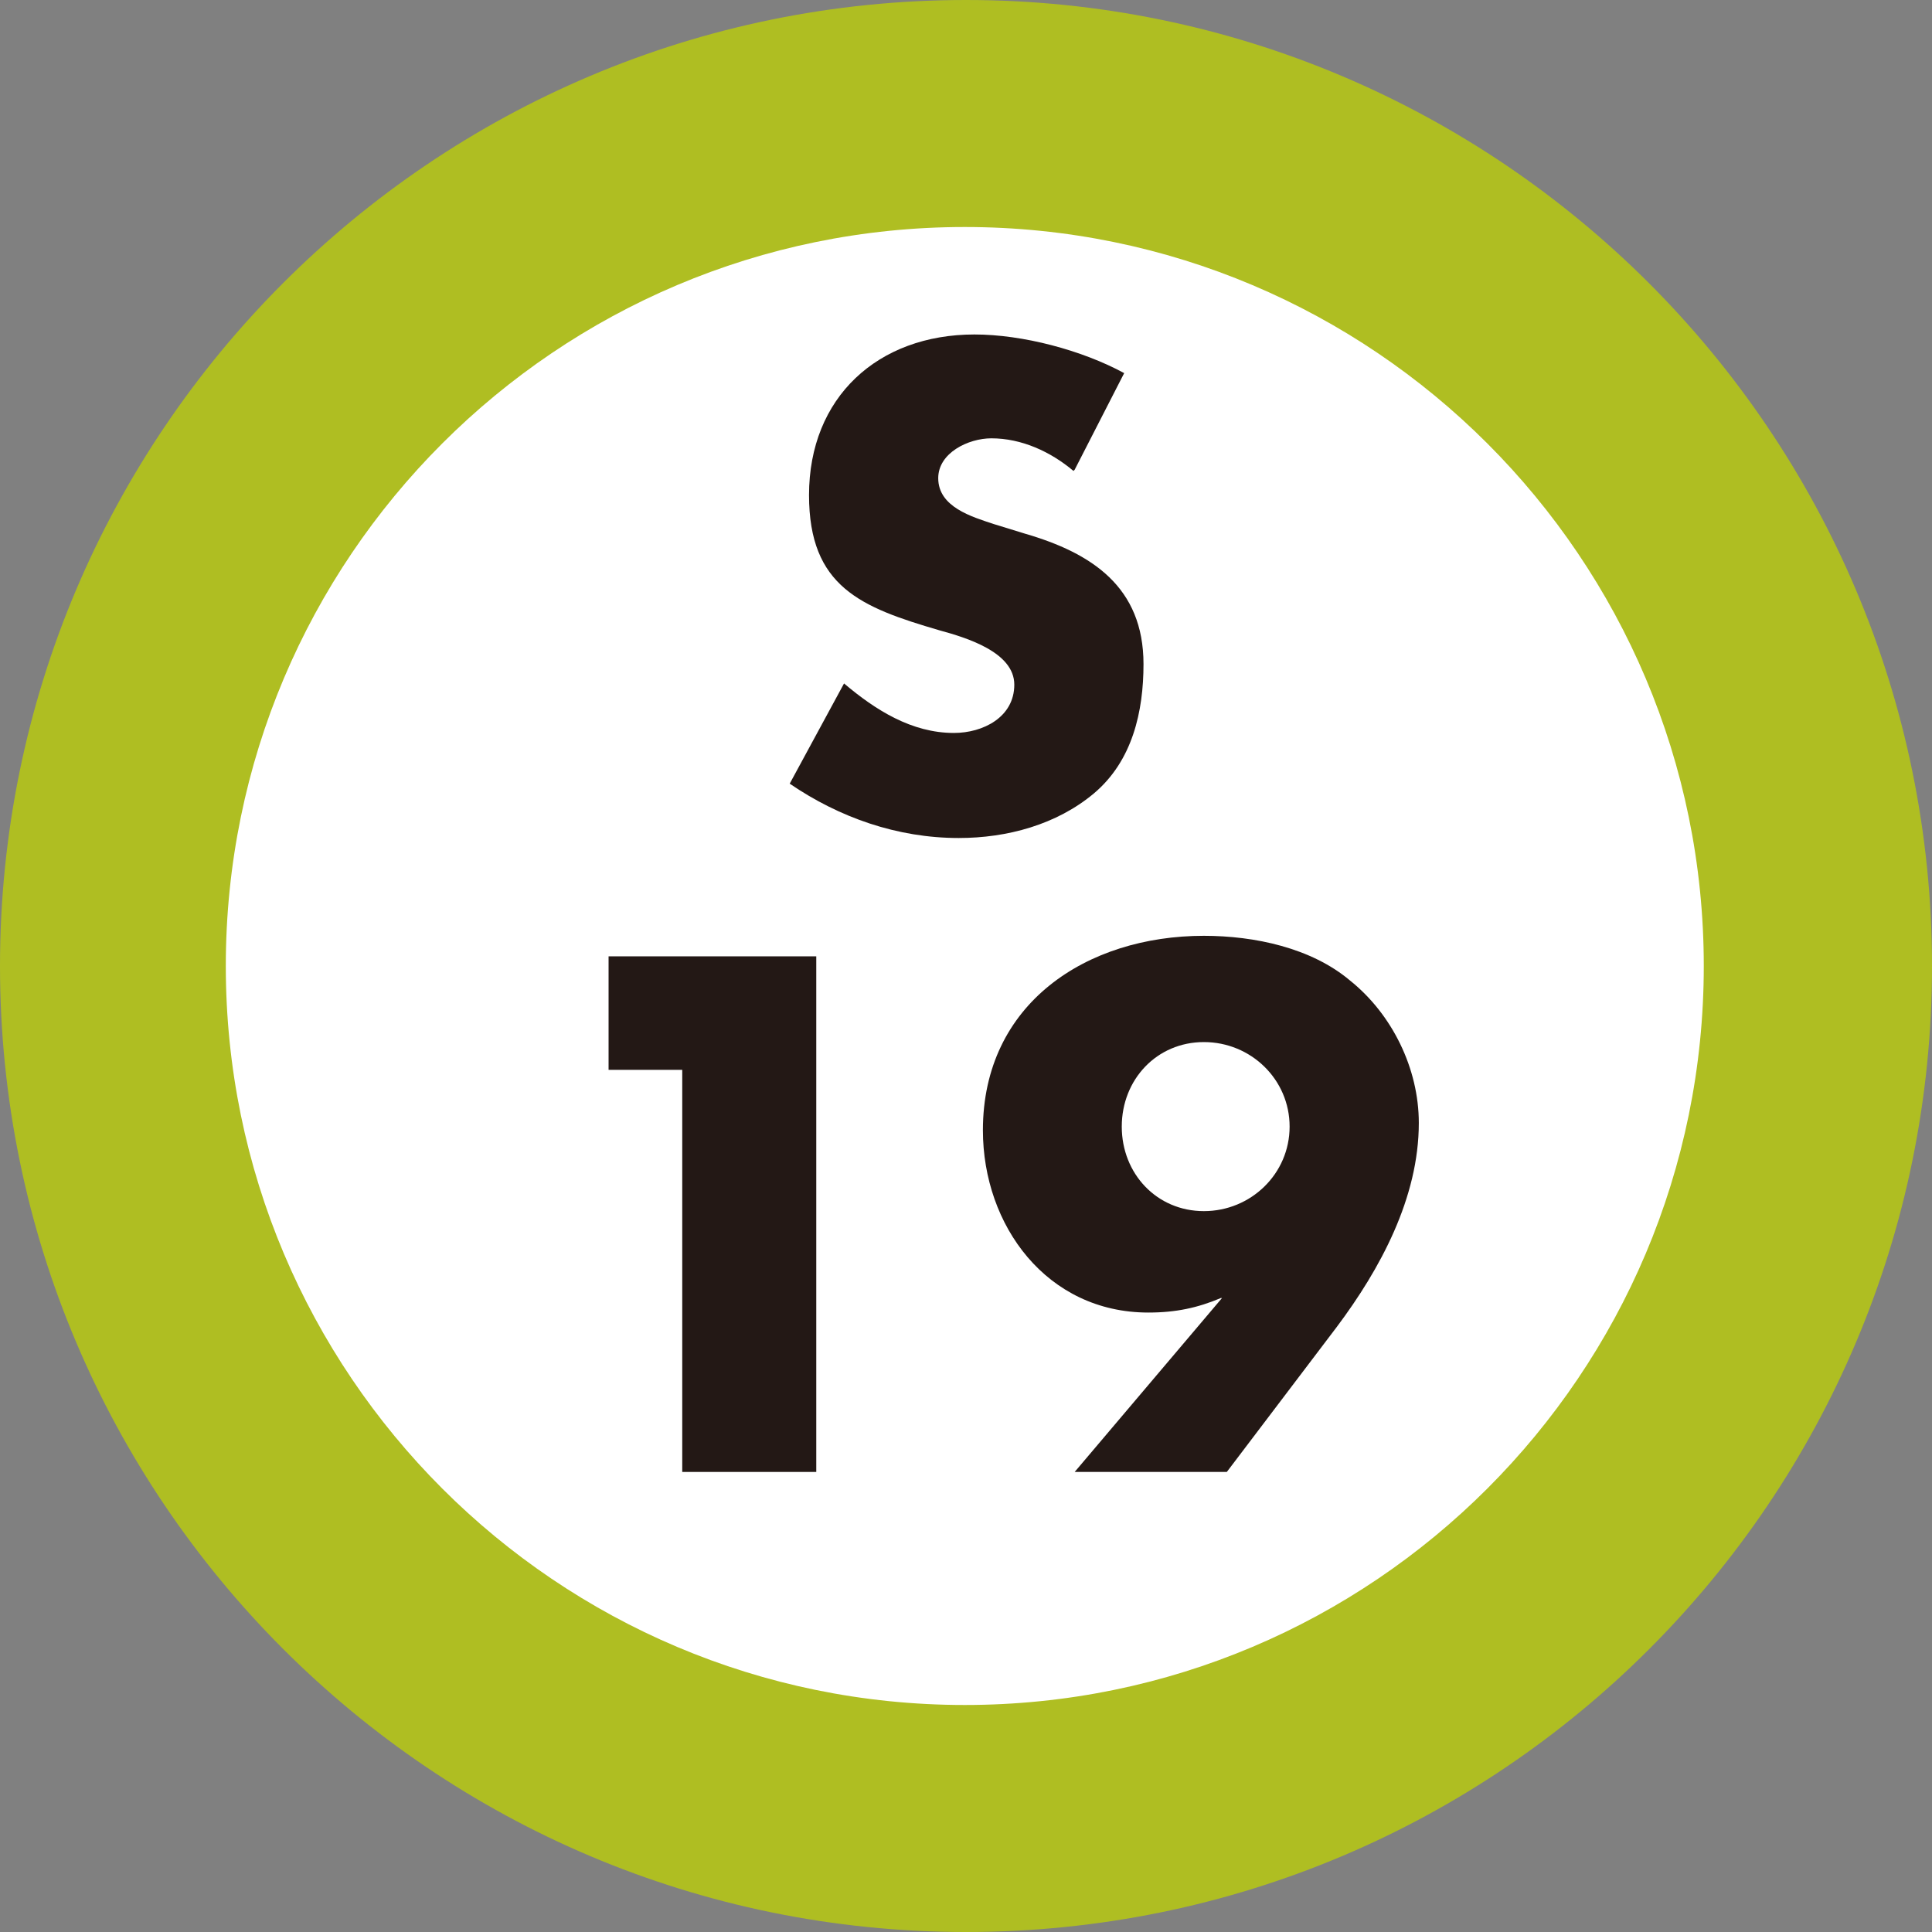 <?xml version="1.0" encoding="UTF-8"?><svg id="b" xmlns="http://www.w3.org/2000/svg" viewBox="0 0 16 16"><rect x="0" y="0" width="16" height="16" fill="#808080" stroke="none"/><defs><style>.d{fill:#fff;}.e{fill:#afbe22;}.f{fill:#231815;}</style></defs><g id="c"><g><path class="e" d="M8,0C3.58,0,0,3.59,0,8s3.58,8,8,8,8-3.58,8-8S12.41,0,8,0"/><path class="d" d="M7.99,14.12c-3.38,0-6.12-2.74-6.12-6.12S4.61,1.88,7.99,1.88s6.12,2.74,6.12,6.12-2.74,6.12-6.12,6.12"/><path class="f" d="M8.89,3.9c-.19-.16-.43-.27-.68-.27-.19,0-.44,.12-.44,.33,0,.24,.28,.32,.46,.38l.26,.08c.55,.16,.98,.44,.98,1.08,0,.39-.09,.8-.41,1.07-.31,.26-.72,.37-1.12,.37-.51,0-.99-.17-1.4-.45l.45-.83c.26,.22,.56,.41,.91,.41,.24,0,.5-.13,.5-.4s-.4-.39-.62-.45c-.65-.19-1.08-.36-1.08-1.12,0-.81,.57-1.33,1.37-1.33,.4,0,.89,.13,1.24,.32l-.41,.8Z"/><polygon class="f" points="5.04 8.86 5.04 7.92 6.76 7.92 6.76 12.19 5.65 12.19 5.65 8.86 5.04 8.86"/><path class="f" d="M8.9,12.19l1.22-1.44h-.01c-.19,.08-.37,.12-.6,.12-.84,0-1.37-.72-1.37-1.51,0-1.05,.86-1.61,1.83-1.61,.42,0,.89,.1,1.21,.37,.35,.28,.57,.73,.57,1.18,0,.62-.32,1.21-.68,1.69l-.91,1.2h-1.27Zm.39-2.86c0,.39,.29,.7,.68,.7s.71-.31,.71-.7-.32-.7-.71-.7-.68,.31-.68,.7"/></g></g></svg>